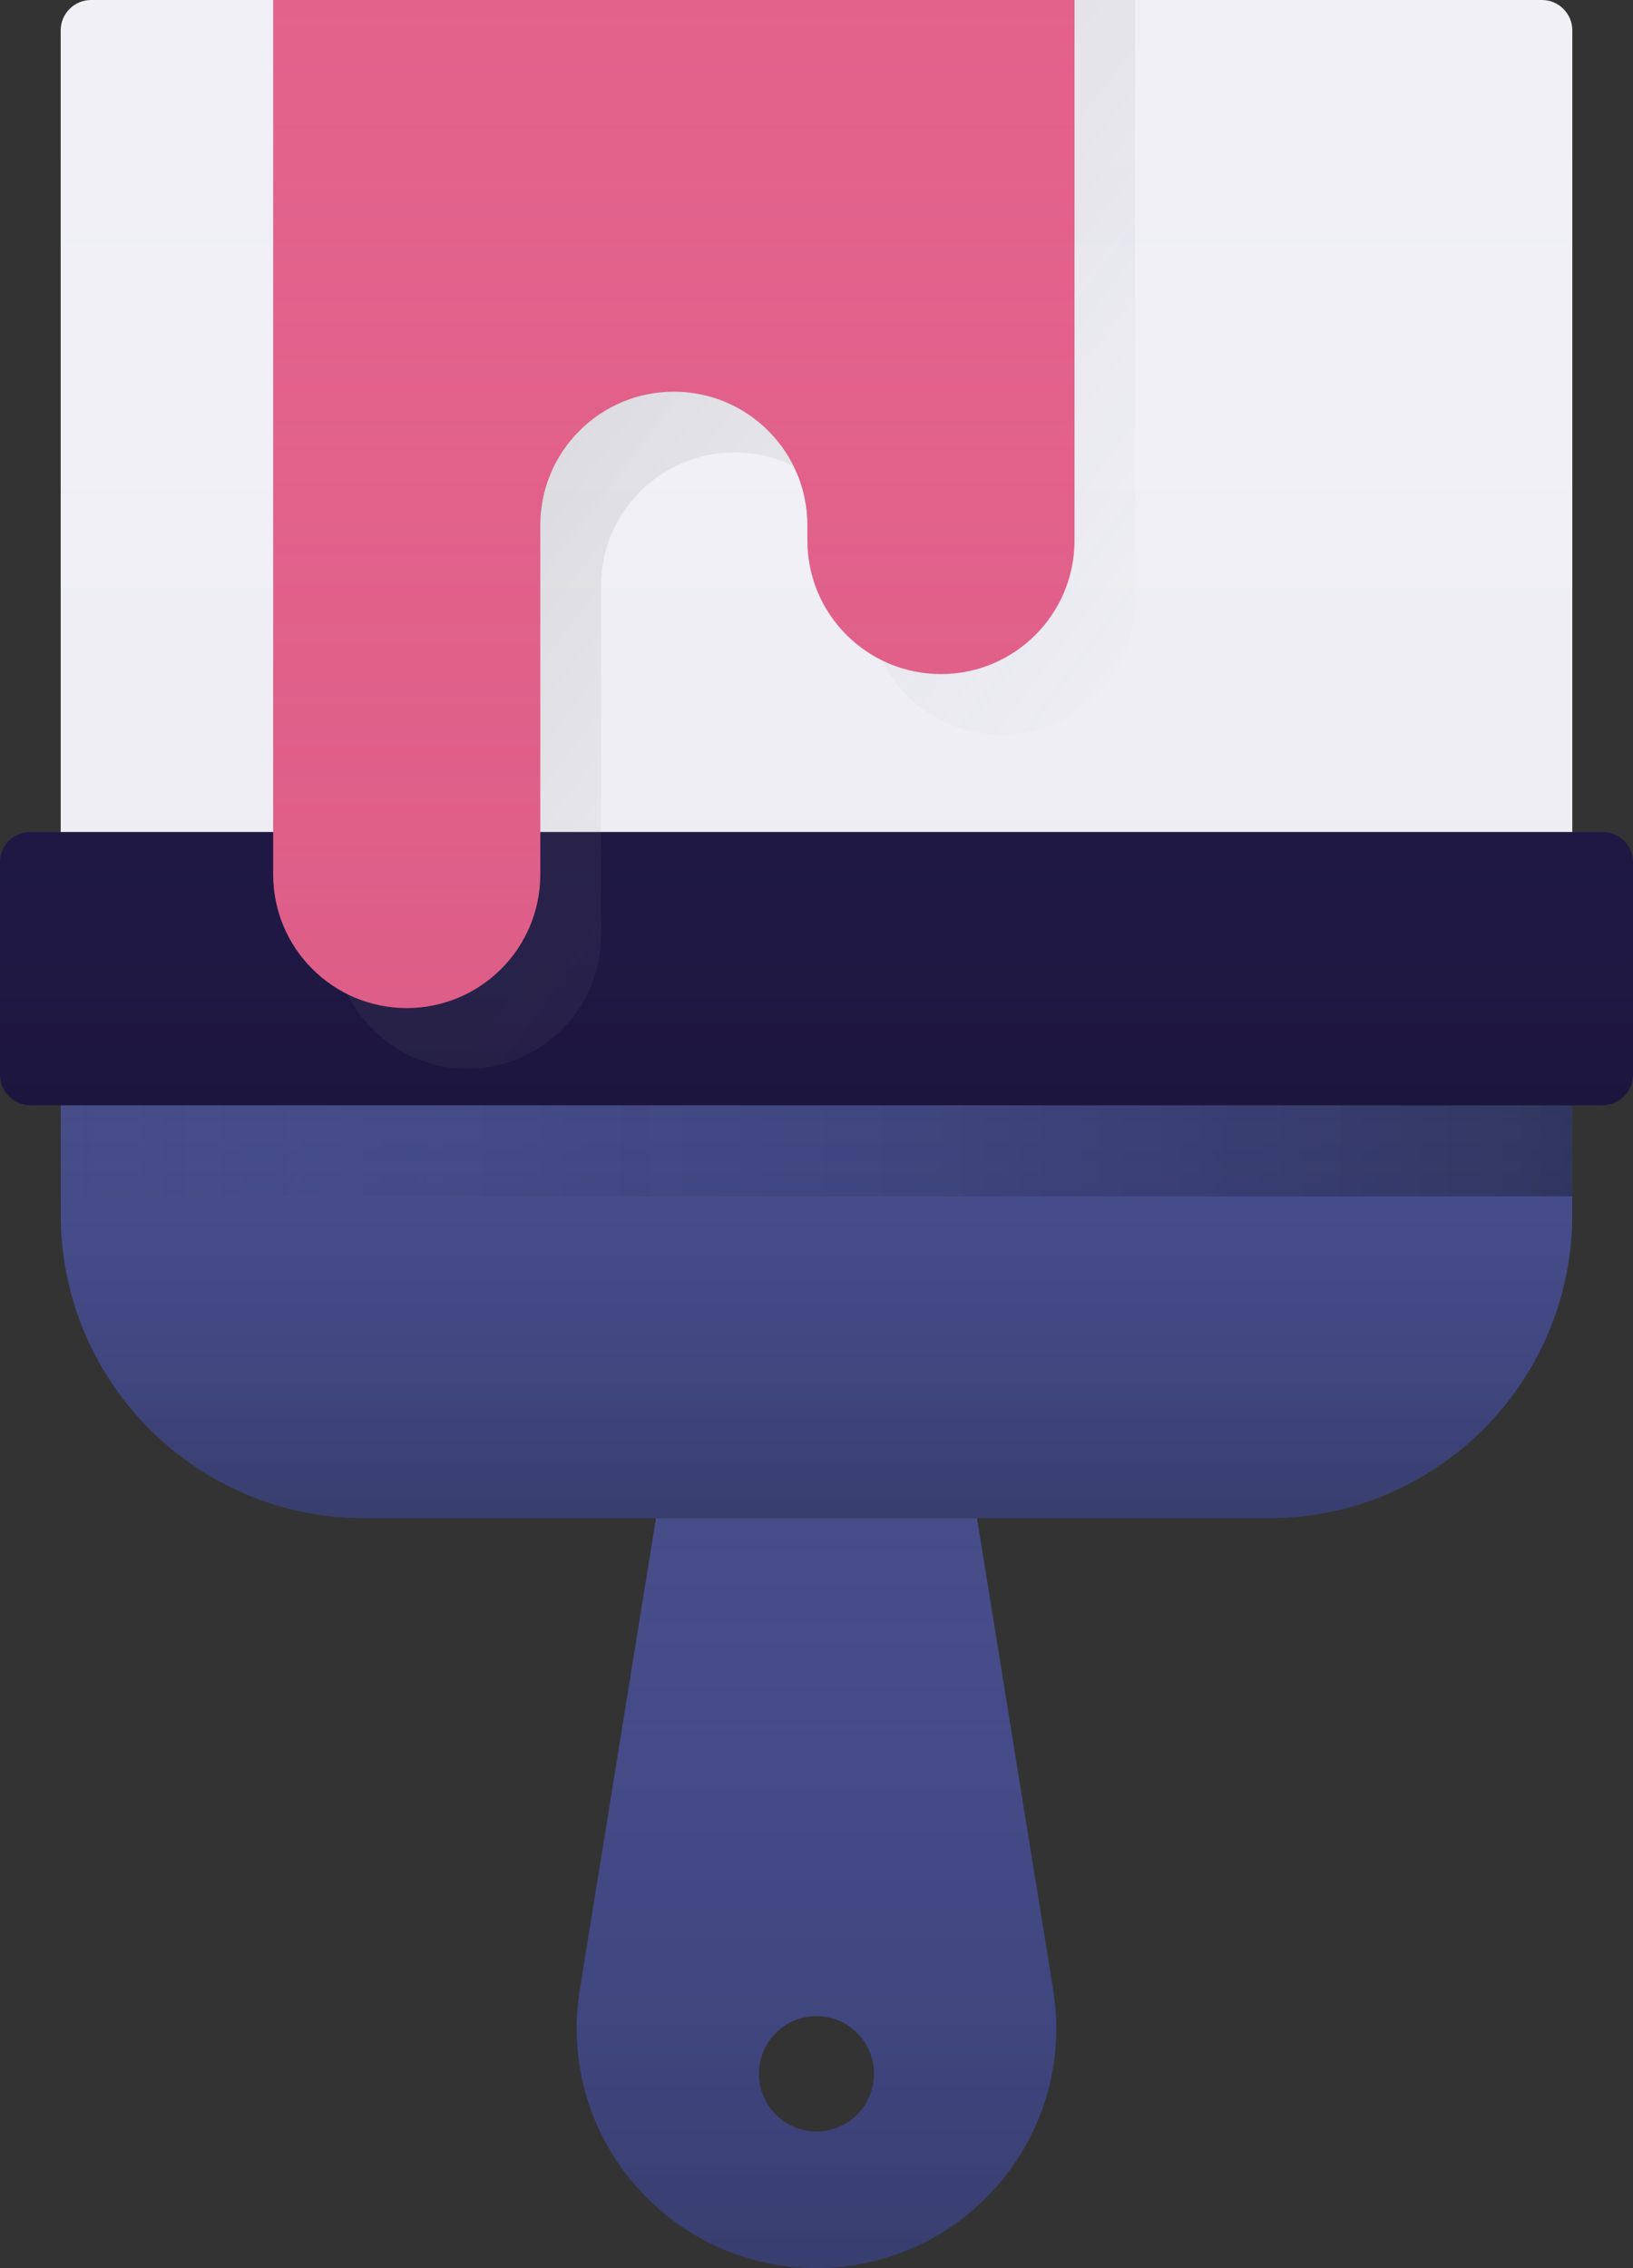 <svg width="538" height="747" xmlns="http://www.w3.org/2000/svg" xmlns:xlink="http://www.w3.org/1999/xlink"><rect width="100%" height="100%" fill="#333333" stroke="none"/><defs><linearGradient x1="50%" y1="0%" x2="50%" y2="100%" id="b"><stop stop-color="#403F9F" stop-opacity="0" offset="0%"/><stop stop-opacity=".2" offset="100%"/></linearGradient><linearGradient x1="50%" y1="0%" x2="50%" y2="100%" id="e"><stop stop-color="#1F1845" stop-opacity="0" offset="0%"/><stop stop-opacity=".1" offset="100%"/></linearGradient><linearGradient x1="0%" y1="0%" x2="100%" y2="0%" id="f"><stop stop-color="#403F9F" stop-opacity="0" offset="0%"/><stop stop-opacity=".3" offset="100%"/></linearGradient><linearGradient x1="50%" y1="0%" x2="50%" y2="100%" id="h"><stop stop-color="#F0F0F6" stop-opacity="0" offset="0%"/><stop stop-opacity=".01" offset="100%"/></linearGradient><linearGradient x1="0%" y1="0%" x2="100%" y2="100%" id="i"><stop stop-opacity=".2" offset="0%"/><stop stop-color="#F0F0F6" stop-opacity="0" offset="100%"/></linearGradient><linearGradient x1="50%" y1="0%" x2="50%" y2="100%" id="k"><stop stop-color="#E2628C" stop-opacity="0" offset="0%"/><stop stop-color="#C74D75" stop-opacity=".2" offset="100%"/></linearGradient><path d="M216.116 500h105.756l25.104 155.373c6.961 43.082-22.31 83.652-65.378 90.615A78.97 78.97 0 01268.994 747C225.367 747 190 711.622 190 667.98c0-4.222.338-8.438 1.012-12.607L216.116 500zm52.878 202c10.47 0 18.956-8.507 18.956-19s-8.487-19-18.956-19c-10.47 0-18.956 8.507-18.956 19s8.487 19 18.956 19z" id="a"/><path d="M518 364v36c0 55.228-44.772 100-100 100H120c-55.228 0-100-44.772-100-100v-36h498z" id="c"/><path d="M10 274h518c5.523 0 10 4.477 10 10v70c0 5.523-4.477 10-10 10H10c-5.523 0-10-4.477-10-10v-70c0-5.523 4.477-10 10-10z" id="d"/><path d="M30 0h478c5.523 0 10 4.477 10 10v264H20V10c0-5.523 4.477-10 10-10z" id="g"/><path d="M266 178v-5c0-24.3-19.7-44-44-44s-44 19.7-44 44v115c0 24.3-19.7 44-44 44s-44-19.7-44-44V0h264v178c0 24.3-19.7 44-44 44s-44-19.7-44-44z" id="j"/></defs><g fill="none" fill-rule="evenodd"><g><use fill="#464D89" xlink:href="#a"/><use fill="url(#b)" xlink:href="#a"/></g><g><use fill="#464D89" xlink:href="#c"/><use fill="url(#b)" xlink:href="#c"/></g><g><use fill="#1F1845" xlink:href="#d"/><use fill="url(#e)" xlink:href="#d"/></g><path fill="url(#f)" d="M20 364h498v30H20z"/><g><use fill="#F0F0F6" xlink:href="#g"/><use fill="url(#h)" xlink:href="#g"/></g><path d="M286 198v-5c0-24.3-19.7-44-44-44s-44 19.7-44 44v115c0 24.3-19.7 44-44 44s-44-19.7-44-44V0h264v198c0 24.3-19.7 44-44 44s-44-19.7-44-44z" fill="url(#i)"/><g><use fill="#E2628C" xlink:href="#j"/><use fill="url(#k)" xlink:href="#j"/></g></g></svg>